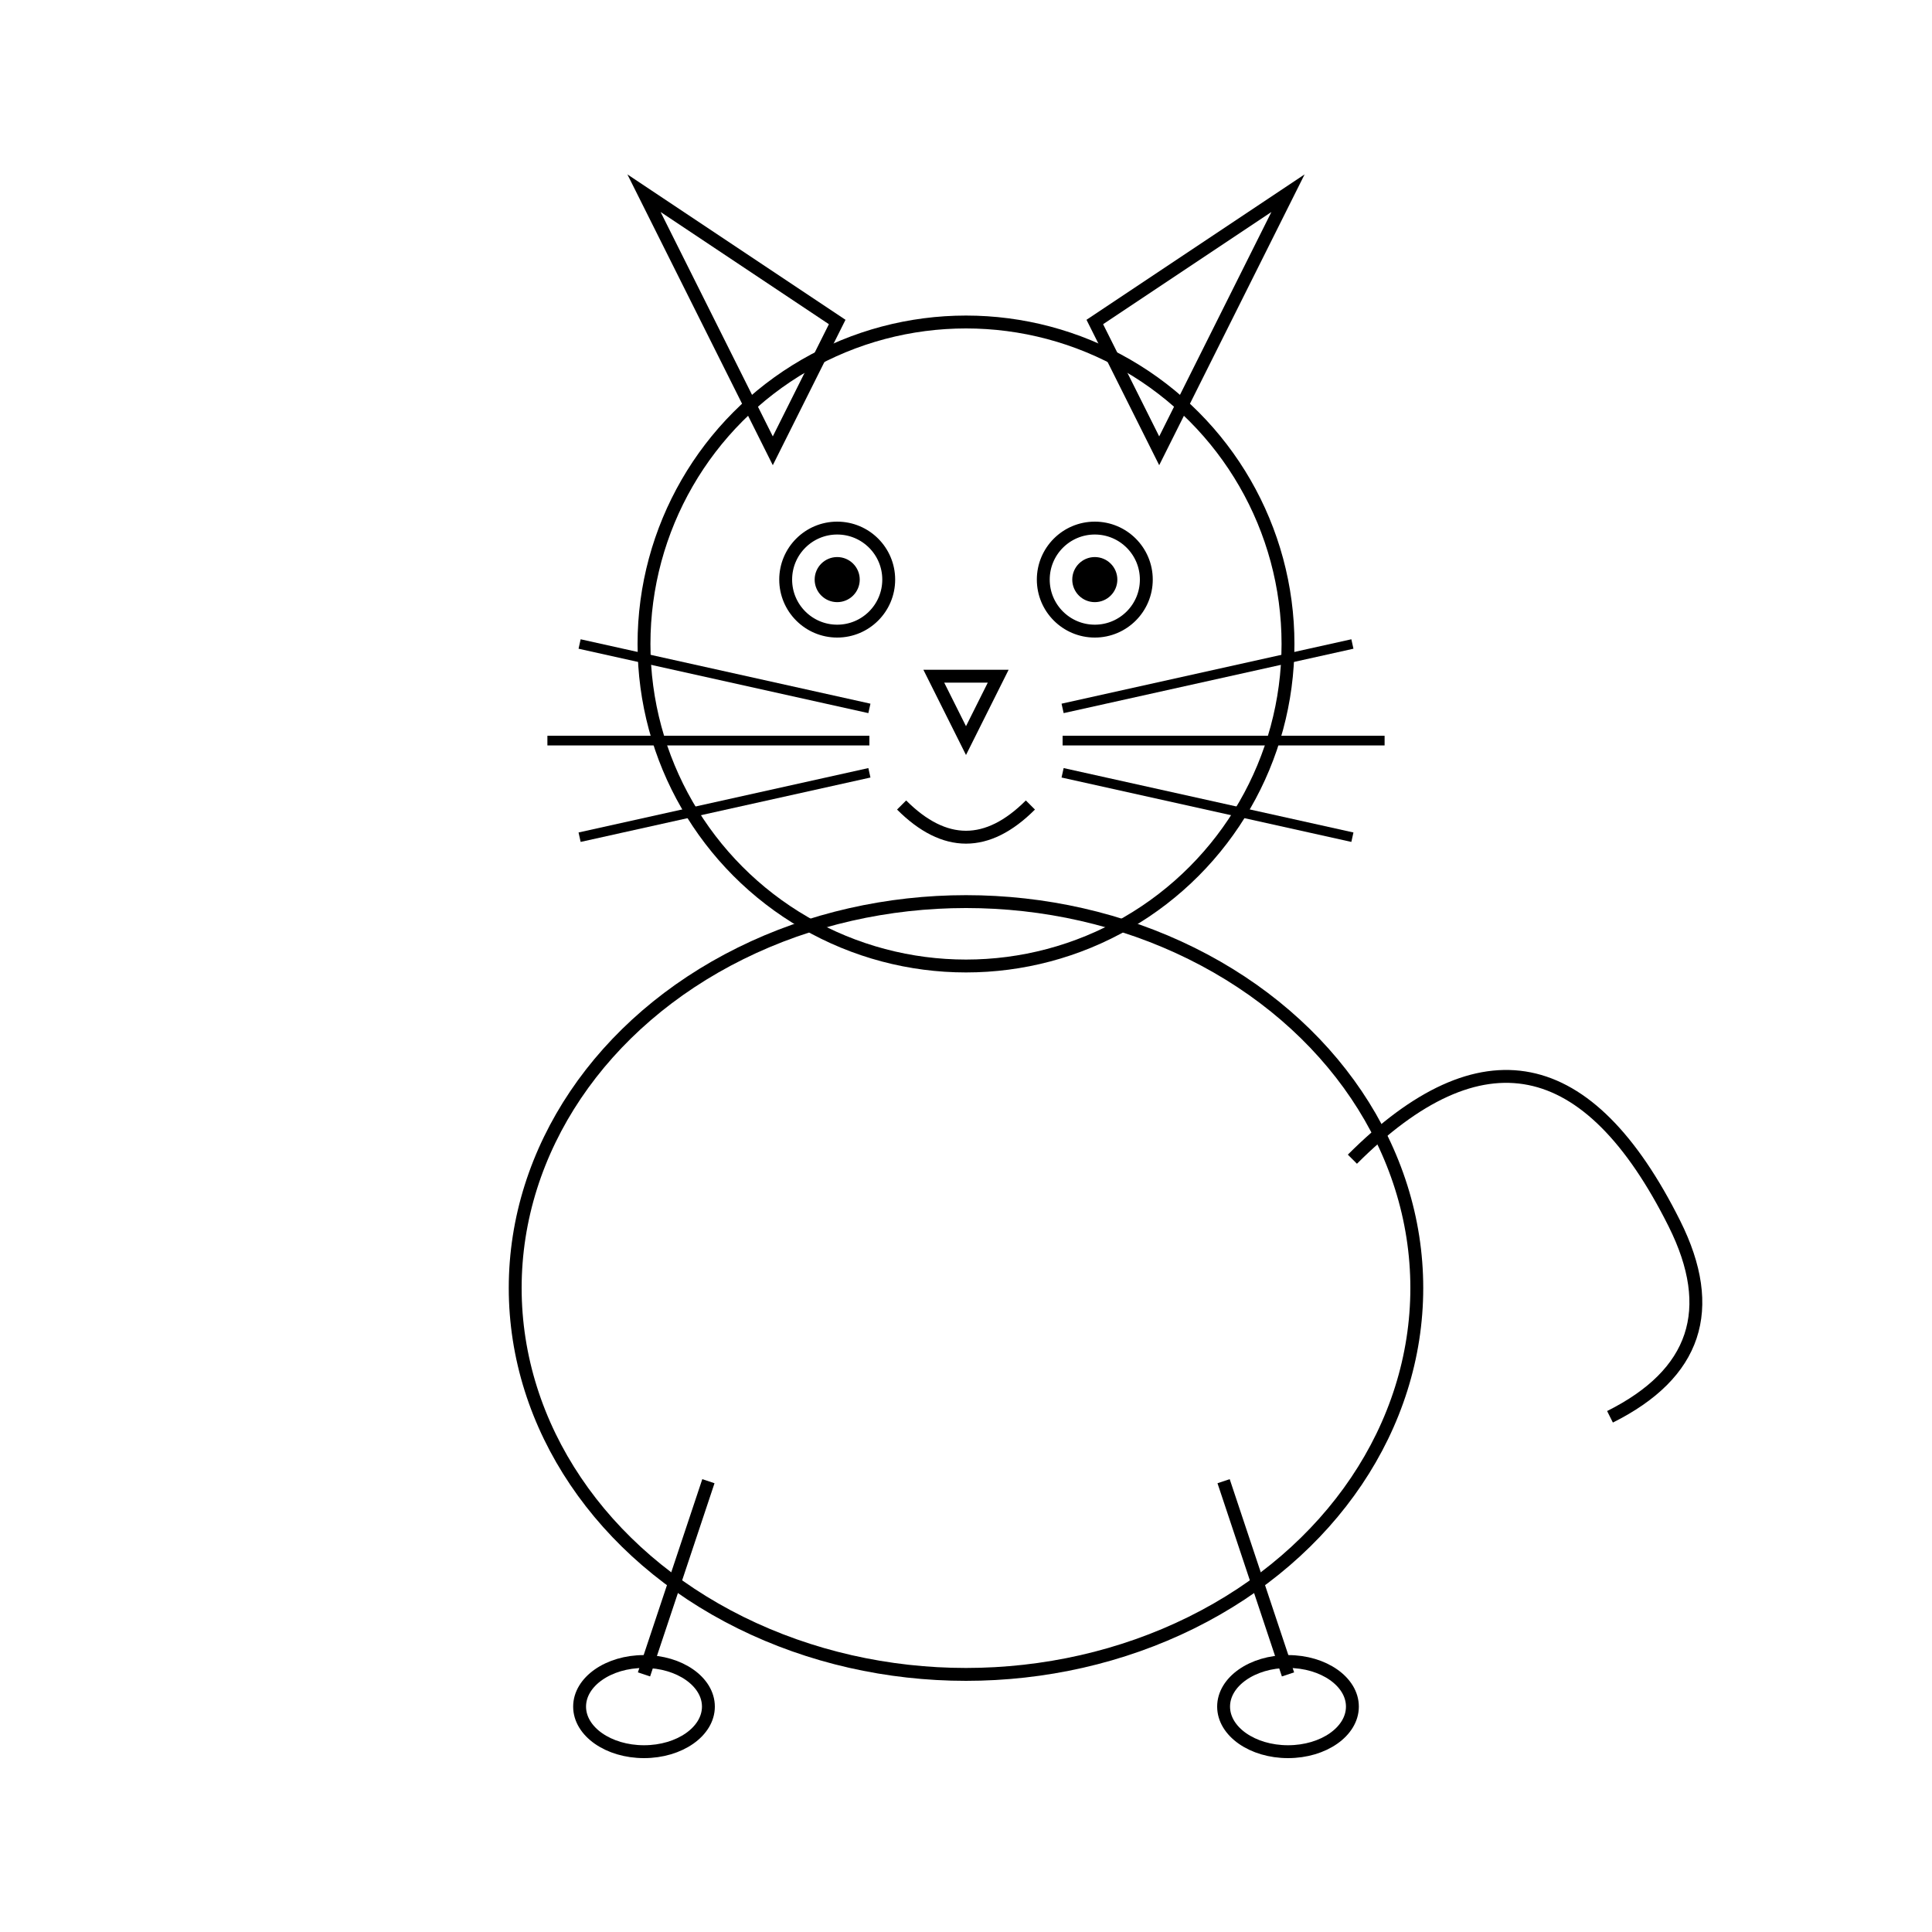 <svg viewBox="0 0 300 300" xmlns="http://www.w3.org/2000/svg">
  <!-- 
    Main cat body structure
    Using a simple ellipse to create the cat's body
    The fill is set to "none" to create just an outline
  -->
  <ellipse 
    id="body" 
    cx="150" 
    cy="200" 
    rx="70" 
    ry="60" 
    stroke="black" 
    stroke-width="2" 
    fill="none"
  />
  
  <!-- 
    Cat's head
    Created with a circle that's slightly smaller than the body
    Positioned above the body to create proper proportions
  -->
  <circle 
    id="head" 
    cx="150" 
    cy="100" 
    r="50" 
    stroke="black" 
    stroke-width="2" 
    fill="none"
  />
  
  <!-- 
    Left ear
    Using a triangular path to create a pointed ear
    Positioned on the upper left side of the head
  -->
  <path 
    id="left-ear" 
    d="M120,70 L100,30 L130,50 Z" 
    stroke="black" 
    stroke-width="2" 
    fill="none"
  />
  
  <!-- 
    Right ear
    Mirror of the left ear, positioned on the upper right side
    Using the same triangular shape for symmetry
  -->
  <path 
    id="right-ear" 
    d="M180,70 L200,30 L170,50 Z" 
    stroke="black" 
    stroke-width="2" 
    fill="none"
  />
  
  <!-- 
    Left eye
    Simple circular shape for the eye
    Positioned on the left side of the face
  -->
  <circle 
    id="left-eye" 
    cx="130" 
    cy="90" 
    r="8" 
    stroke="black" 
    stroke-width="2" 
    fill="none"
  />
  
  <!-- 
    Left pupil
    Small filled circle inside the eye
    Creates the appearance of a pupil
  -->
  <circle 
    id="left-pupil" 
    cx="130" 
    cy="90" 
    r="3" 
    stroke="black" 
    stroke-width="1" 
    fill="black"
  />
  
  <!-- 
    Right eye
    Matching the left eye for symmetry
    Positioned on the right side of the face
  -->
  <circle 
    id="right-eye" 
    cx="170" 
    cy="90" 
    r="8" 
    stroke="black" 
    stroke-width="2" 
    fill="none"
  />
  
  <!-- 
    Right pupil
    Matching the left pupil
    Creates balanced facial features
  -->
  <circle 
    id="right-pupil" 
    cx="170" 
    cy="90" 
    r="3" 
    stroke="black" 
    stroke-width="1" 
    fill="black"
  />
  
  <!-- 
    Nose
    Small triangular shape for the cat's nose
    Positioned in the center of the face
  -->
  <path 
    id="nose" 
    d="M145,105 L155,105 L150,115 Z" 
    stroke="black" 
    stroke-width="2" 
    fill="none"
  />
  
  <!-- 
    Mouth
    Simple curved line for the cat's mouth
    Positioned below the nose
  -->
  <path 
    id="mouth" 
    d="M140,125 Q150,135 160,125" 
    stroke="black" 
    stroke-width="2" 
    fill="none"
  />
  
  <!-- 
    Left whiskers (3 lines)
    These create the characteristic cat whiskers
    Extending from the left side of the face
  -->
  <line 
    id="left-whisker-1" 
    x1="135" 
    y1="110" 
    x2="90" 
    y2="100" 
    stroke="black" 
    stroke-width="1.5"
  />
  <line 
    id="left-whisker-2" 
    x1="135" 
    y1="115" 
    x2="85" 
    y2="115" 
    stroke="black" 
    stroke-width="1.5"
  />
  <line 
    id="left-whisker-3" 
    x1="135" 
    y1="120" 
    x2="90" 
    y2="130" 
    stroke="black" 
    stroke-width="1.5"
  />
  
  <!-- 
    Right whiskers (3 lines)
    Mirror of the left whiskers
    Extending from the right side of the face
  -->
  <line 
    id="right-whisker-1" 
    x1="165" 
    y1="110" 
    x2="210" 
    y2="100" 
    stroke="black" 
    stroke-width="1.5"
  />
  <line 
    id="right-whisker-2" 
    x1="165" 
    y1="115" 
    x2="215" 
    y2="115" 
    stroke="black" 
    stroke-width="1.5"
  />
  <line 
    id="right-whisker-3" 
    x1="165" 
    y1="120" 
    x2="210" 
    y2="130" 
    stroke="black" 
    stroke-width="1.5"
  />
  
  <!-- 
    Left front leg
    Simple line for the leg and an ellipse for the paw
    Positioned on the lower left side of the body
  -->
  <line 
    id="left-front-leg" 
    x1="110" 
    y1="230" 
    x2="100" 
    y2="260" 
    stroke="black" 
    stroke-width="2"
  />
  <ellipse 
    id="left-front-paw" 
    cx="100" 
    cy="265" 
    rx="10" 
    ry="7" 
    stroke="black" 
    stroke-width="2" 
    fill="none"
  />
  
  <!-- 
    Right front leg
    Matching the left leg for symmetry
    Positioned on the lower right side of the body
  -->
  <line 
    id="right-front-leg" 
    x1="190" 
    y1="230" 
    x2="200" 
    y2="260" 
    stroke="black" 
    stroke-width="2"
  />
  <ellipse 
    id="right-front-paw" 
    cx="200" 
    cy="265" 
    rx="10" 
    ry="7" 
    stroke="black" 
    stroke-width="2" 
    fill="none"
  />
  
  <!-- 
    Tail
    Curved path that creates a typical cat tail shape
    Extending from the rear of the body
  -->
  <path 
    id="tail" 
    d="M210,180 Q240,150 260,190 Q270,210 250,220" 
    stroke="black" 
    stroke-width="2" 
    fill="none"
  />
</svg>
